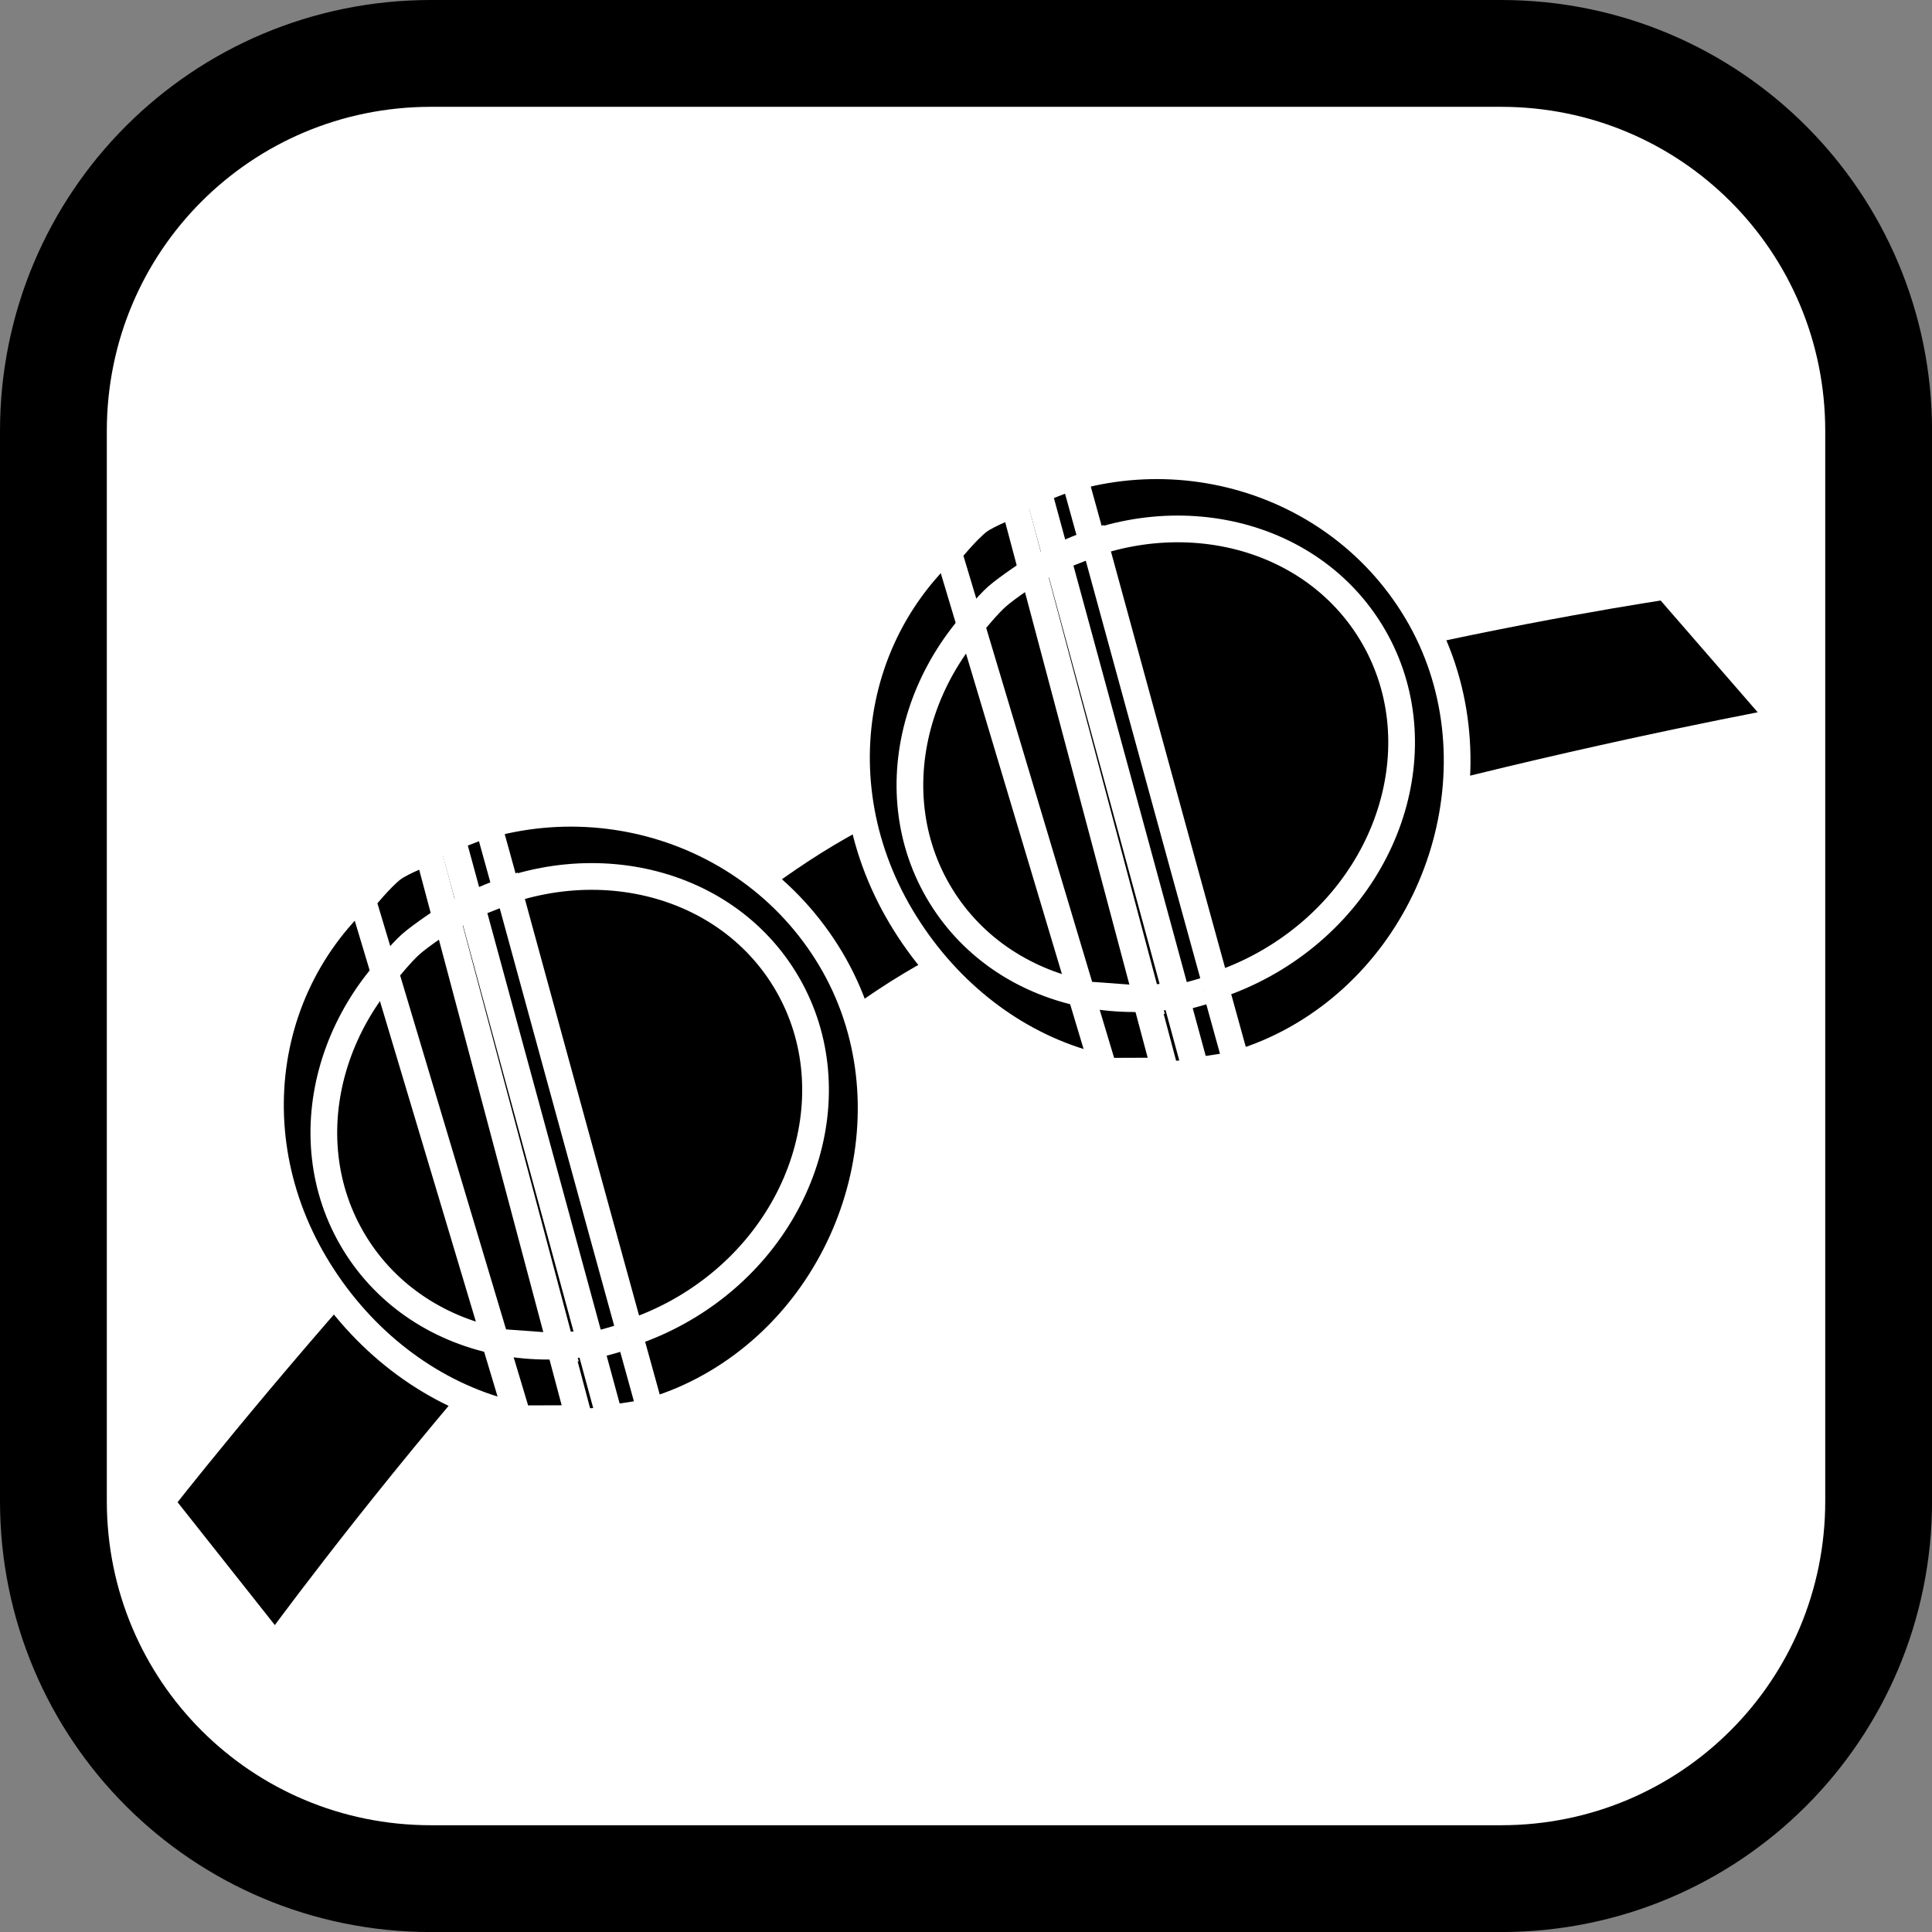 <svg version="1.1" xmlns="http://www.w3.org/2000/svg" xmlns:xlink="http://www.w3.org/1999/xlink" width="36.173" height="36.173" viewBox="0,0,36.173,36.173"><rect x="0" y="0" width="36.173" height="36.173" fill="#808080" stroke="none"/><g transform="translate(-221.913,-161.913)"><g data-paper-data="{&quot;isPaintingLayer&quot;:true}" stroke-miterlimit="10" stroke-dasharray="" stroke-dashoffset="0" style="mix-blend-mode: normal"><path d="M229.983,162.913h20.034c3.917,0 7.07,3.153 7.07,7.07v20.034c0,3.917 -3.153,7.07 -7.07,7.07h-20.034c-3.917,0 -7.07,-3.153 -7.07,-7.07v-20.034c0,-3.917 3.153,-7.07 7.07,-7.07z" fill="#ffffff" fill-rule="evenodd" stroke="#000000" stroke-width="2" stroke-linecap="round" stroke-linejoin="round"/><g fill="#000000" fill-rule="nonzero" stroke="#ffffff" stroke-width="0.5" stroke-linecap="butt" stroke-linejoin="miter"><path d="M253.105,172.89l2.192,2.524c0,0 -11.69,2.141 -16.345,4.945c-5.143,3.098 -11.886,12.392 -11.886,12.392l-2.147,-2.712c0,0 7.185,-9.205 12.239,-12.369c5.097,-3.191 15.946,-4.781 15.946,-4.781z"/><g><path d="M248.44,173.362c1.594,2.675 0.564,6.329 -2.142,7.933c-2.706,1.603 -5.917,0.461 -7.512,-2.215c-1.594,-2.675 -0.873,-6.033 1.833,-7.637c2.706,-1.603 6.227,-0.756 7.821,1.919z"/><path d="M242.021,170.823l3.05,11.025l-0.766,0.116l-2.96,-10.878z"/><path d="M240.902,171.35l2.824,10.616l-1.139,0.004l-2.914,-9.709c0,0 0.349,-0.432 0.57,-0.596c0.18,-0.133 0.658,-0.315 0.658,-0.315z"/><path d="M247.577,173.742c1.233,2.008 0.431,4.743 -1.791,6.108c-2.223,1.365 -5.024,0.844 -6.258,-1.165c-1.233,-2.008 -0.431,-4.743 1.791,-6.108c2.223,-1.365 5.024,-0.844 6.258,1.165z"/><path d="M242.41,172.077c0,0 1.613,5.905 2.278,8.309c0.005,0.019 -0.726,0.238 -0.736,0.201c-0.639,-2.347 -2.241,-8.235 -2.241,-8.235z"/><path d="M241.255,172.595l2.135,8.027l-1.219,-0.089l-2.071,-6.92c0,0 0.295,-0.368 0.48,-0.531c0.199,-0.175 0.674,-0.487 0.674,-0.487z"/></g><g><path d="M237.468,179.869c1.594,2.675 0.564,6.329 -2.142,7.933c-2.706,1.603 -5.917,0.461 -7.512,-2.215c-1.594,-2.675 -0.873,-6.033 1.833,-7.637c2.706,-1.603 6.227,-0.756 7.821,1.919z"/><path d="M231.048,177.33l3.05,11.025l-0.766,0.116l-2.96,-10.878z"/><path d="M229.93,177.857l2.824,10.616l-1.139,0.004l-2.914,-9.709c0,0 0.349,-0.432 0.57,-0.596c0.18,-0.133 0.658,-0.315 0.658,-0.315z"/><path d="M236.604,180.249c1.233,2.008 0.431,4.743 -1.791,6.108c-2.223,1.365 -5.024,0.844 -6.258,-1.165c-1.233,-2.008 -0.431,-4.743 1.791,-6.108c2.223,-1.365 5.024,-0.844 6.258,1.165z"/><path d="M231.437,178.584c0,0 1.613,5.905 2.278,8.309c0.005,0.019 -0.726,0.238 -0.736,0.201c-0.639,-2.347 -2.241,-8.235 -2.241,-8.235z"/><path d="M230.282,179.102l2.135,8.027l-1.219,-0.089l-2.071,-6.92c0,0 0.295,-0.368 0.48,-0.531c0.199,-0.175 0.674,-0.487 0.674,-0.487z"/></g></g></g></g></svg>